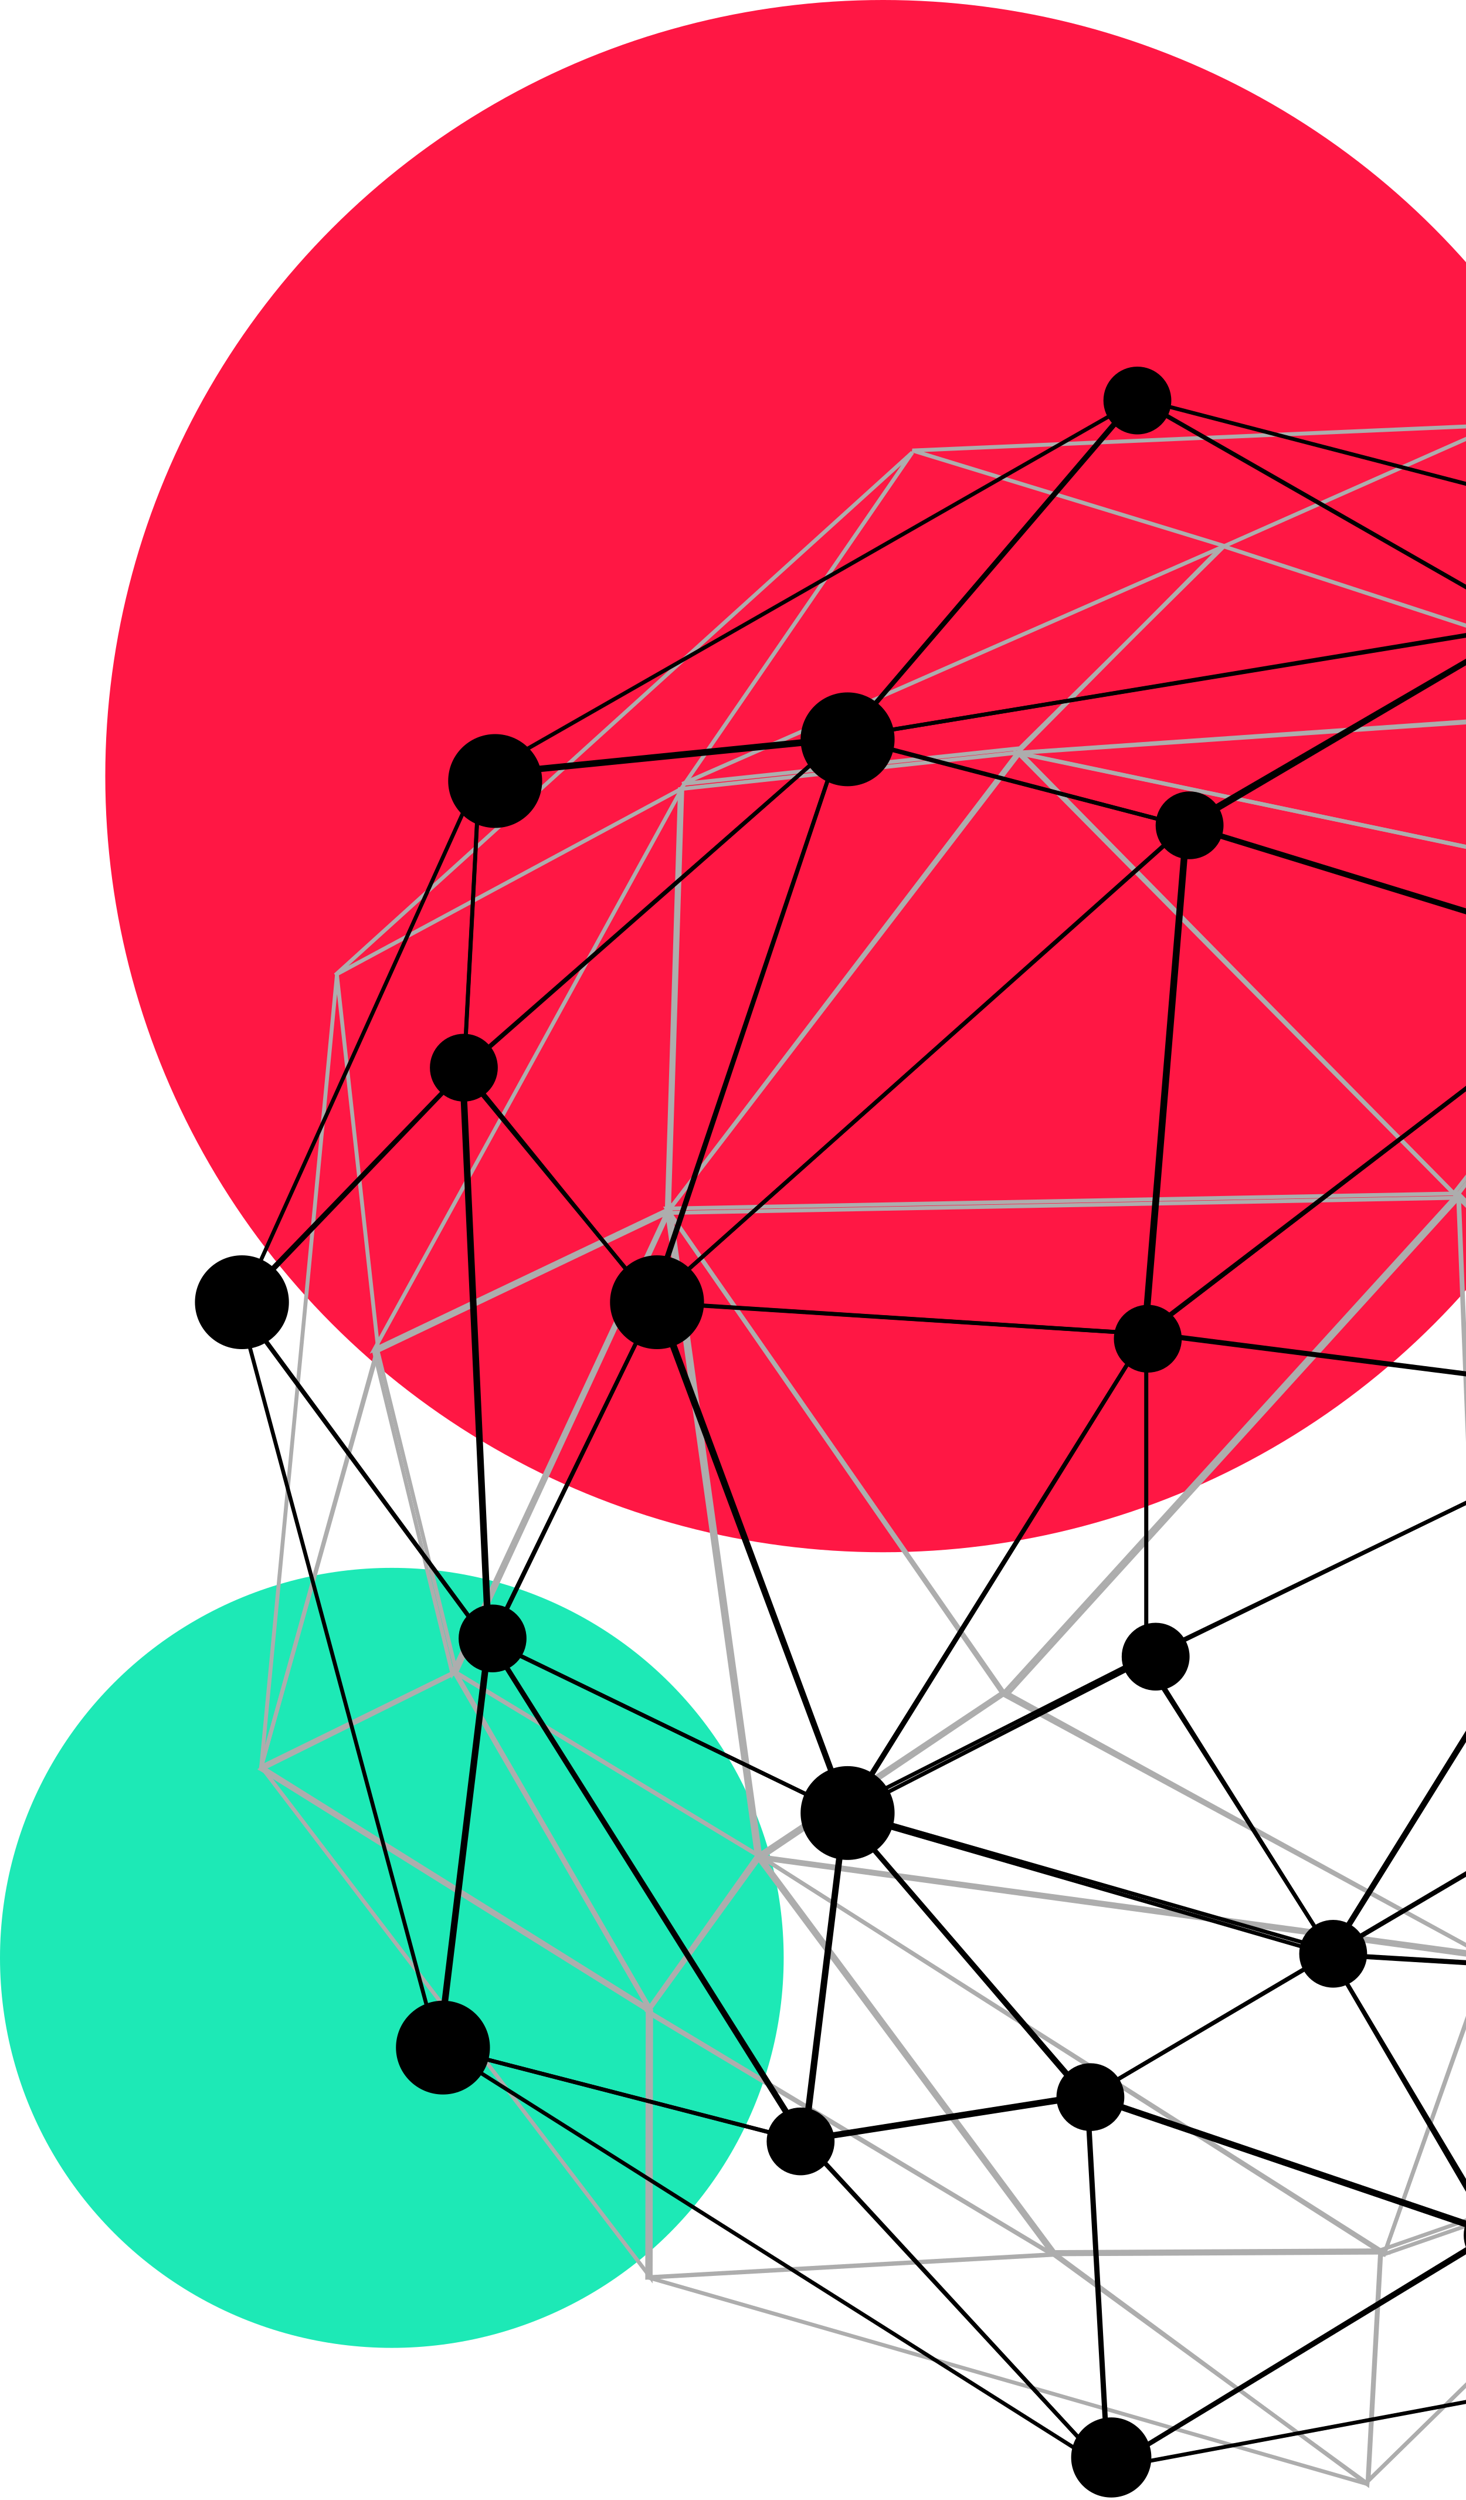 <?xml version="1.0" encoding="UTF-8"?>
<svg width="376px" height="641px" viewBox="0 0 376 641" version="1.1" xmlns="http://www.w3.org/2000/svg" xmlns:xlink="http://www.w3.org/1999/xlink">
    <!-- Generator: Sketch 52.2 (67145) - http://www.bohemiancoding.com/sketch -->
    <title>Group 5</title>
    <desc>Created with Sketch.</desc>
    <defs>
        <filter x="0.0%" y="0.0%" width="100.0%" height="100.0%" filterUnits="objectBoundingBox" id="filter-1">
            <feGaussianBlur stdDeviation="0" in="SourceGraphic"></feGaussianBlur>
        </filter>
    </defs>
    <g id="landing" stroke="none" stroke-width="1" fill="none" fill-rule="evenodd">
        <g id="01-landing-final" transform="translate(-1064, -2897)">
            <g id="Group-5" transform="translate(1064, 2897)">
                <ellipse id="Oval-4" fill="#1DE9B6" style="mix-blend-mode: multiply;" filter="url(#filter-1)" transform="translate(100.5, 502) scale(-1, 1) translate(-100.5, -502) " cx="100.5" cy="502" rx="100.5" ry="100"></ellipse>
                <ellipse id="Oval-4" fill="#FF1744" style="mix-blend-mode: multiply;" transform="translate(226.5, 199) scale(-1, 1) translate(-226.5, -199) " cx="226.5" cy="199" rx="199.5" ry="199"></ellipse>
                <g id="Group-313" style="mix-blend-mode: multiply;" transform="translate(50, 70)">
                    <polygon id="Stroke-108" stroke="#ADADAD" points="17 383 117 445.407 116.886 514"></polygon>
                    <polygon id="Stroke-109" stroke="#ADADAD" points="301 567 220.07 508 116 513.889"></polygon>
                    <polygon id="Stroke-110" stroke="#ADADAD" points="17 383 47 276.051 36.411 180"></polygon>
                    <polygon id="Stroke-111" stroke="#ADADAD" points="184 46 124.691 132.267 36 180"></polygon>
                    <polygon id="Stroke-113" stroke="#ADADAD" points="334 39 264.04 70 184 45.512"></polygon>
                    <polygon id="Stroke-115" stroke="#ADADAD" points="264 70 125 131 211.575 121.85"></polygon>
                    <polygon id="Stroke-116" stroke="#ADADAD" points="211 123 383 159.121 322.843 236"></polygon>
                    <path d="M324,236 L438,350" id="Stroke-117" stroke="#ADADAD"></path>
                    <polygon id="Stroke-118" stroke="#ADADAD" points="121 241 211.647 123 324 237.112"></polygon>
                    <polygon id="Stroke-119" stroke="#ADADAD" points="124.396 132.313 121 241 211 123"></polygon>
                    <polygon id="Stroke-120" stroke="#ADADAD" points="388 110.669 263.562 70 211 123"></polygon>
                    <polygon id="Stroke-121" stroke="#ADADAD" points="382.941 159 388 111 211 123.089"></polygon>
                    <polygon id="Stroke-123" stroke="#ADADAD" points="438 350 384.134 159 324 236.139"></polygon>
                    <polygon id="Stroke-126" stroke="#ADADAD" points="121.578 240.01 46 276 125 132"></polygon>
                    <polygon id="Stroke-127" stroke="#ADADAD" points="145 406 67 358.833 121.944 240"></polygon>
                    <polygon id="Stroke-128" stroke="#ADADAD" points="17 383 67 358.512 46.762 276"></polygon>
                    <polygon id="Stroke-129" stroke="#ADADAD" points="116.788 445 67 359 145 406.109"></polygon>
                    <path d="M301,566 L393,476" id="Stroke-130" stroke="#ADADAD"></path>
                    <polygon id="Stroke-132" stroke="#ADADAD" points="220.832 508 145 406 305 507.569"></polygon>
                    <polygon id="Stroke-133" stroke="#ADADAD" points="116.114 446 220 508.141 116 514"></polygon>
                    <polygon id="Stroke-134" stroke="#ADADAD" points="393 476 304.276 506.863 301 566"></polygon>
                    <polygon id="Stroke-136" stroke="#ADADAD" points="438 350.974 324 237 331.77 432"></polygon>
                    <polygon id="Stroke-137" stroke="#ADADAD" points="394 477.138 305 508 331.961 432"></polygon>
                    <polygon id="Stroke-138" stroke="#ADADAD" points="145 406 332 431.324 304.993 508"></polygon>
                    <polygon id="Stroke-139" stroke="#ADADAD" points="324 236 207.489 364 121 239.87"></polygon>
                    <polygon id="Stroke-140" stroke="#ADADAD" points="144.115 406 207 364.055 121 240"></polygon>
                    <polygon id="Stroke-141" stroke="#ADADAD" points="332 432 208.054 364 145 406.477"></polygon>
                    <polygon id="Stroke-144" stroke="#ADADAD" points="300.714 567 304 507 220 507.435"></polygon>
                    <polygon id="Stroke-145" stroke="#ADADAD" points="116 445.561 144.085 406 220 508"></polygon>
                    <polygon id="Stroke-146" stroke="#ADADAD" points="17 383.656 66.618 359 117 446"></polygon>
                    <polygon id="Stroke-147" stroke="#ADADAD" points="46 276.781 121 241 65.992 359"></polygon>
                    <polygon id="Stroke-148" stroke="#ADADAD" points="208 364.875 324.212 237 332 432"></polygon>
                    <polygon id="Stroke-209" stroke="#000000" points="241 32 342.516 90 426 80.001"></polygon>
                    <polygon id="Stroke-212" stroke="#000000" points="234 563 333.748 502 394 533.177"></polygon>
                    <polygon id="Stroke-214" stroke="#000000" points="234 563 156.249 479 63 455"></polygon>
                    <polygon id="Stroke-215" stroke="#000000" points="11 264 75 350.818 62.333 455"></polygon>
                    <polygon id="Stroke-216" stroke="#000000" points="241 33 166.705 119.667 73 129"></polygon>
                    <polygon id="Stroke-217" stroke="#000000" points="73 129 69.022 204.52 12 264"></polygon>
                    <polygon id="Stroke-218" stroke="#000000" points="167 119 343 90.223 241.281 32"></polygon>
                    <polygon id="Stroke-219" stroke="#000000" points="69 205 75.712 351 118 264.334"></polygon>
                    <polygon id="Stroke-220" stroke="#000000" points="117 263.959 254 142 243.255 272"></polygon>
                    <path d="M244,272 L368,177" id="Stroke-221" stroke="#000000"></path>
                    <polygon id="Stroke-222" stroke="#000000" points="167.537 395 119 264 244 272.02"></polygon>
                    <polygon id="Stroke-223" stroke="#000000" points="76 350.888 167 395 118.154 264"></polygon>
                    <polygon id="Stroke-224" stroke="#000000" points="166 119 69 204.254 117.5 264"></polygon>
                    <polygon id="Stroke-225" stroke="#000000" points="254 141.824 166.025 119 117 264"></polygon>
                    <polygon id="Stroke-226" stroke="#000000" points="343 90 254.666 142 167 119.039"></polygon>
                    <polygon id="Stroke-227" stroke="#000000" points="368 176.846 254.725 142 244 272"></polygon>
                    <polygon id="Stroke-228" stroke="#000000" points="342.26 90 367 176 254 141.333"></polygon>
                    <polygon id="Stroke-230" stroke="#000000" points="167 395 156.696 479 76 351"></polygon>
                    <polygon id="Stroke-231" stroke="#000000" points="291 431.165 228.5 468 166 395"></polygon>
                    <polygon id="Stroke-232" stroke="#000000" points="234 563 228.64 467 156 478.413"></polygon>
                    <polygon id="Stroke-233" stroke="#000000" points="333 503 229 467.667 291 431"></polygon>
                    <polygon id="Stroke-236" stroke="#000000" points="436 440 291 431.267 435.624 346"></polygon>
                    <polygon id="Stroke-240" stroke="#000000" points="367.941 177 244 271.666 380 289"></polygon>
                    <polygon id="Stroke-242" stroke="#000000" points="291 431 379.229 289 435 345.975"></polygon>
                    <polygon id="Stroke-243" stroke="#000000" points="244 272 244 355.56 167 395"></polygon>
                    <polygon id="Stroke-244" stroke="#000000" points="291 430 243.285 355 166 394.16"></polygon>
                    <polygon id="Stroke-245" stroke="#000000" points="380 289 244 355.312 291.567 431"></polygon>
                    <polygon id="Stroke-249" stroke="#000000" points="333.963 503 291 431 436 439.667"></polygon>
                    <polygon id="Stroke-250" stroke="#000000" points="234.35 563 229 467 334 502.581"></polygon>
                    <polygon id="Stroke-251" stroke="#000000" points="156 479 166.371 395 229 467.667"></polygon>
                    <polygon id="Stroke-252" stroke="#000000" points="244 355 244 272 380 289.264"></polygon>
                    <polygon id="Stroke-253" stroke="#000000" points="156 479 75.657 351 63 455"></polygon>
                    <polygon id="Stroke-254" stroke="#000000" points="68.334 205 11 264.334 75 351"></polygon>
                    <polygon id="Stroke-255" stroke="#000000" points="166 119 72.986 128.37 69 204"></polygon>
                    <g id="Group-312" transform="translate(0, 24)" fill="#000000">
                        <path d="M253.094,249.25 C253.094,254.048 249.197,257.937 244.39,257.937 C239.582,257.937 235.685,254.048 235.685,249.25 C235.685,244.452 239.582,240.563 244.39,240.563 C249.197,240.563 253.094,244.452 253.094,249.25" id="Fill-256"></path>
                        <path d="M238.364,443.701 C238.364,448.498 234.466,452.388 229.659,452.388 C224.852,452.388 220.955,448.498 220.955,443.701 C220.955,438.903 224.852,435.014 229.659,435.014 C234.466,435.014 238.364,438.903 238.364,443.701" id="Fill-268"></path>
                        <path d="M164.042,455.061 C164.042,459.858 160.145,463.748 155.338,463.748 C150.53,463.748 146.634,459.858 146.634,455.061 C146.634,450.263 150.53,446.374 155.338,446.374 C160.145,446.374 164.042,450.263 164.042,455.061" id="Fill-270"></path>
                        <path d="M85.034,326.095 C85.034,330.892 81.137,334.782 76.33,334.782 C71.522,334.782 67.625,330.892 67.625,326.095 C67.625,321.297 71.522,317.408 76.33,317.408 C81.137,317.408 85.034,321.297 85.034,326.095" id="Fill-272"></path>
                        <path d="M255.102,330.772 C255.102,335.57 251.205,339.459 246.398,339.459 C241.591,339.459 237.694,335.57 237.694,330.772 C237.694,325.975 241.591,322.086 246.398,322.086 C251.205,322.086 255.102,325.975 255.102,330.772" id="Fill-274"></path>
                        <path d="M300.633,406.949 C300.633,411.747 296.736,415.635 291.928,415.635 C287.121,415.635 283.224,411.747 283.224,406.949 C283.224,402.151 287.121,398.262 291.928,398.262 C296.736,398.262 300.633,402.151 300.633,406.949" id="Fill-278"></path>
                        <path d="M263.807,117.612 C263.807,122.409 259.91,126.298 255.102,126.298 C250.295,126.298 246.398,122.409 246.398,117.612 C246.398,112.814 250.295,108.925 255.102,108.925 C259.91,108.925 263.807,112.814 263.807,117.612" id="Fill-280"></path>
                        <path d="M77.669,179.756 C77.669,184.553 73.772,188.442 68.965,188.442 C64.157,188.442 60.26,184.553 60.26,179.756 C60.26,174.958 64.157,171.069 68.965,171.069 C73.772,171.069 77.669,174.958 77.669,179.756" id="Fill-282"></path>
                        <path d="M179.442,95.56 C179.442,102.203 174.046,107.588 167.39,107.588 C160.734,107.588 155.338,102.203 155.338,95.56 C155.338,88.917 160.734,83.533 167.39,83.533 C174.046,83.533 179.442,88.917 179.442,95.56" id="Fill-288"></path>
                        <path d="M179.442,370.865 C179.442,377.508 174.046,382.893 167.39,382.893 C160.734,382.893 155.338,377.508 155.338,370.865 C155.338,364.222 160.734,358.837 167.39,358.837 C174.046,358.837 179.442,364.222 179.442,370.865" id="Fill-294"></path>
                        <path d="M130.564,239.895 C130.564,246.538 125.169,251.923 118.512,251.923 C111.856,251.923 106.46,246.538 106.46,239.895 C106.46,233.252 111.856,227.867 118.512,227.867 C125.169,227.867 130.564,233.252 130.564,239.895" id="Fill-296"></path>
                        <path d="M342.815,479.116 C342.815,483.914 338.918,487.803 334.11,487.803 C329.303,487.803 325.406,483.914 325.406,479.116 C325.406,474.319 329.303,470.429 334.11,470.429 C338.918,470.429 342.815,474.319 342.815,479.116" id="Fill-300"></path>
                        <path d="M242.29,528.837 C246.307,532.846 246.307,539.347 242.29,543.356 C238.272,547.365 231.759,547.365 227.742,543.356 C223.725,539.347 223.725,532.846 227.742,528.837 C231.759,524.828 238.272,524.828 242.29,528.837" id="Fill-302"></path>
                        <path d="M75.66,431.005 C75.66,437.648 70.265,443.033 63.608,443.033 C56.952,443.033 51.556,437.648 51.556,431.005 C51.556,424.361 56.952,418.977 63.608,418.977 C70.265,418.977 75.66,424.361 75.66,431.005" id="Fill-304"></path>
                        <path d="M24.104,239.895 C24.104,246.538 18.708,251.923 12.052,251.923 C5.396,251.923 0,246.538 0,239.895 C0,233.252 5.396,227.867 12.052,227.867 C18.708,227.867 24.104,233.252 24.104,239.895" id="Fill-306"></path>
                        <path d="M89.052,106.252 C89.052,112.895 83.656,118.28 77,118.28 C70.343,118.28 64.948,112.895 64.948,106.252 C64.948,99.609 70.343,94.224 77,94.224 C83.656,94.224 89.052,99.609 89.052,106.252" id="Fill-308"></path>
                        <path d="M250.416,8.692 C250.416,13.49 246.519,17.379 241.711,17.379 C236.904,17.379 233.007,13.49 233.007,8.692 C233.007,3.895 236.904,0.005 241.711,0.005 C246.519,0.005 250.416,3.895 250.416,8.692" id="Fill-310"></path>
                    </g>
                </g>
            </g>
        </g>
    </g>
</svg>